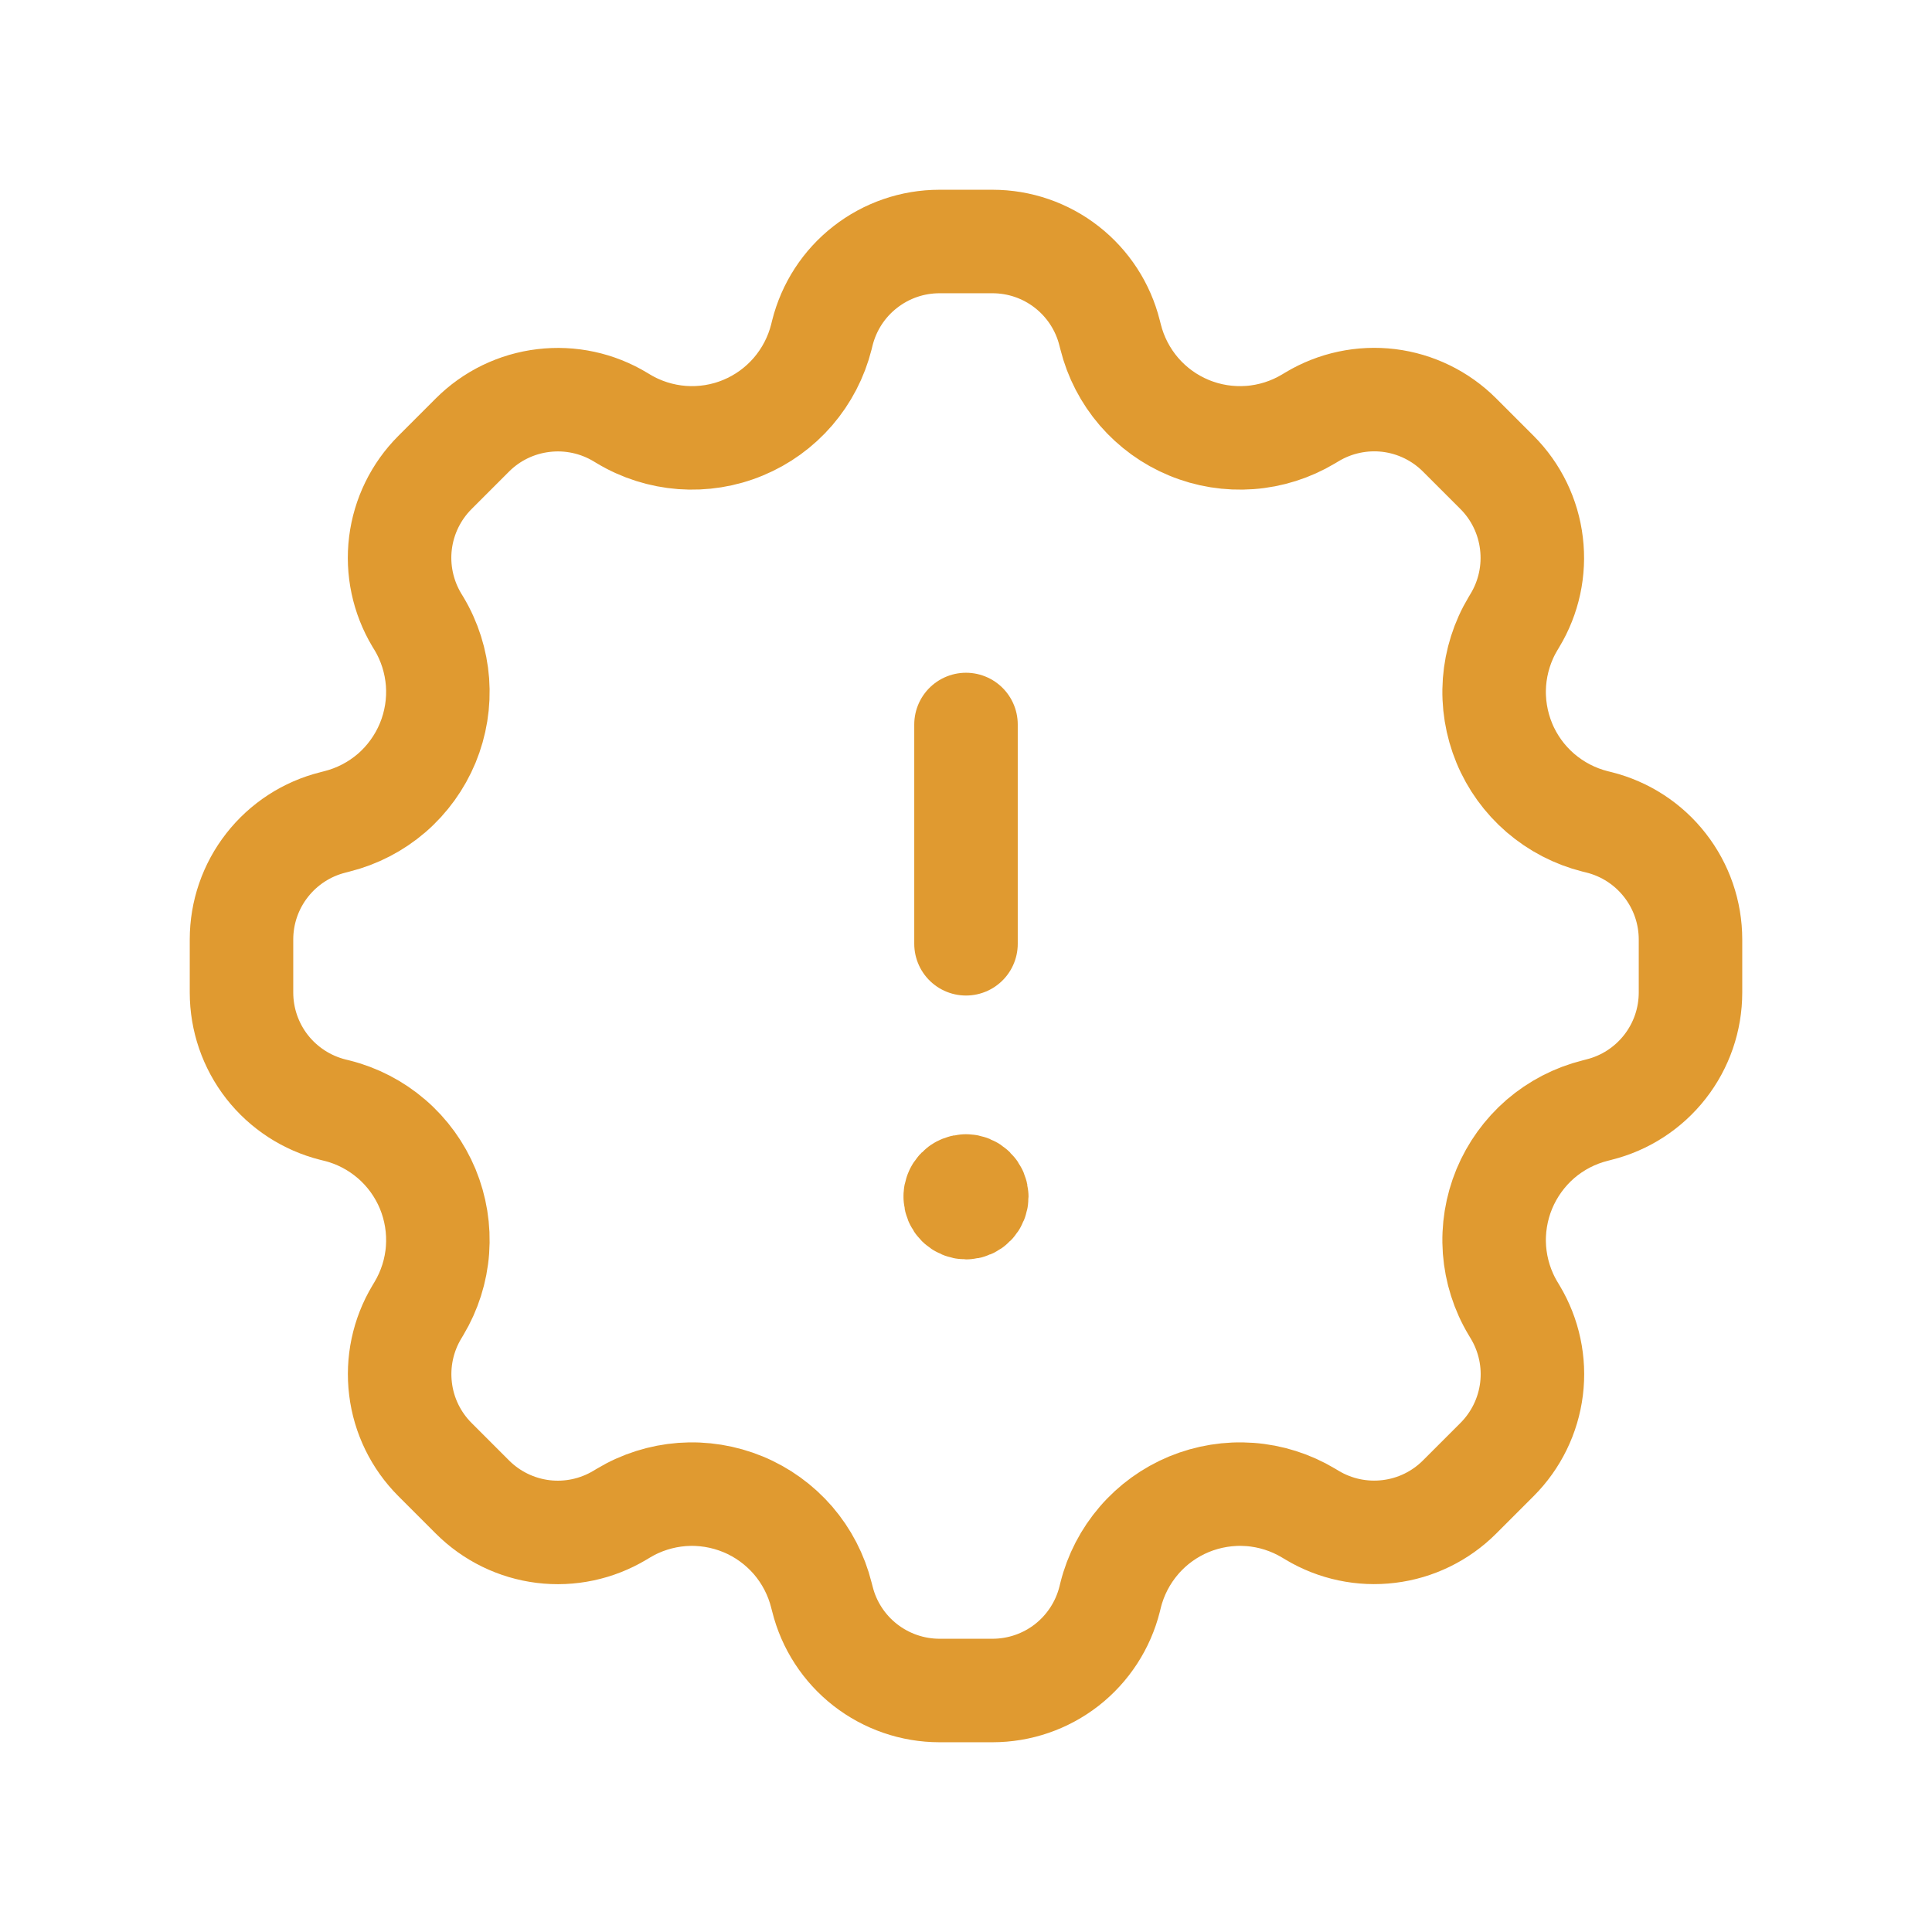 <svg width="28" height="28" viewBox="0 0 28 28" fill="none" xmlns="http://www.w3.org/2000/svg">
<path d="M14 13.678V10.5" stroke="#E09A30" stroke-width="1.5" stroke-linecap="round" stroke-linejoin="round"/>
<path d="M23.117 16.096L23.174 16.081C23.553 15.987 23.889 15.768 24.129 15.461C24.37 15.153 24.5 14.774 24.5 14.384V13.616C24.5 13.226 24.37 12.847 24.129 12.539C23.889 12.231 23.553 12.013 23.174 11.918L23.117 11.904C22.824 11.83 22.553 11.689 22.324 11.492C22.096 11.295 21.916 11.047 21.801 10.768C21.686 10.489 21.637 10.187 21.659 9.886C21.682 9.585 21.774 9.293 21.93 9.034L21.954 8.994C22.157 8.659 22.242 8.265 22.195 7.876C22.149 7.487 21.973 7.124 21.696 6.847L21.153 6.304C20.877 6.028 20.517 5.852 20.129 5.804C19.742 5.757 19.35 5.84 19.015 6.041L18.965 6.071C18.706 6.226 18.414 6.319 18.113 6.341C17.812 6.363 17.51 6.315 17.231 6.199C16.952 6.084 16.704 5.904 16.507 5.676C16.31 5.447 16.169 5.175 16.096 4.883L16.081 4.825C15.987 4.447 15.768 4.111 15.461 3.871C15.153 3.63 14.774 3.5 14.384 3.5H13.616C13.226 3.5 12.847 3.63 12.539 3.871C12.231 4.111 12.013 4.447 11.918 4.826L11.904 4.883C11.83 5.176 11.689 5.447 11.492 5.676C11.295 5.904 11.047 6.084 10.768 6.199C10.489 6.315 10.187 6.363 9.886 6.341C9.585 6.318 9.293 6.226 9.034 6.07L8.994 6.046C8.659 5.843 8.265 5.758 7.876 5.805C7.487 5.851 7.124 6.027 6.847 6.304L6.304 6.847C6.028 7.123 5.852 7.483 5.804 7.87C5.756 8.258 5.84 8.65 6.04 8.985L6.07 9.034C6.226 9.293 6.318 9.585 6.341 9.886C6.363 10.187 6.314 10.489 6.199 10.768C6.083 11.047 5.904 11.296 5.676 11.493C5.447 11.69 5.175 11.831 4.883 11.904L4.826 11.919C4.447 12.013 4.111 12.232 3.871 12.539C3.63 12.847 3.5 13.226 3.5 13.616V14.384C3.5 14.774 3.63 15.153 3.87 15.461C4.111 15.769 4.447 15.987 4.825 16.082L4.882 16.096C5.175 16.169 5.446 16.31 5.675 16.507C5.904 16.704 6.083 16.952 6.199 17.231C6.314 17.51 6.363 17.812 6.341 18.113C6.319 18.414 6.226 18.706 6.071 18.965L6.041 19.015C5.84 19.35 5.757 19.742 5.805 20.13C5.852 20.517 6.028 20.877 6.304 21.153L6.847 21.696C7.123 21.972 7.483 22.148 7.87 22.196C8.258 22.244 8.65 22.16 8.984 21.96L9.034 21.93C9.293 21.774 9.585 21.682 9.886 21.659C10.187 21.637 10.489 21.686 10.768 21.801C11.047 21.916 11.295 22.096 11.493 22.324C11.69 22.553 11.831 22.825 11.904 23.117L11.919 23.174C12.013 23.553 12.232 23.889 12.539 24.129C12.847 24.369 13.226 24.5 13.616 24.5H14.384C14.774 24.5 15.153 24.37 15.461 24.13C15.769 23.889 15.987 23.553 16.082 23.175L16.096 23.118C16.169 22.825 16.31 22.554 16.507 22.325C16.704 22.096 16.952 21.917 17.231 21.801C17.51 21.686 17.812 21.637 18.113 21.659C18.414 21.681 18.706 21.774 18.965 21.929L19.015 21.959C19.35 22.16 19.742 22.243 20.13 22.195C20.517 22.148 20.877 21.972 21.153 21.696L21.696 21.153C21.972 20.877 22.148 20.517 22.196 20.13C22.244 19.742 22.16 19.35 21.96 19.016L21.93 18.966C21.774 18.707 21.682 18.415 21.659 18.114C21.637 17.813 21.686 17.511 21.801 17.232C21.917 16.953 22.096 16.705 22.324 16.507C22.553 16.31 22.825 16.169 23.117 16.096V16.096Z" stroke="#E09A30" stroke-width="1.5" stroke-linecap="round" stroke-linejoin="round"/>
<path d="M13.999 17.188C13.978 17.188 13.958 17.192 13.939 17.2C13.92 17.207 13.903 17.219 13.888 17.234C13.874 17.248 13.862 17.266 13.855 17.285C13.847 17.304 13.843 17.324 13.844 17.345C13.844 17.387 13.861 17.427 13.89 17.456C13.92 17.485 13.96 17.502 14.001 17.502C14.043 17.502 14.082 17.485 14.111 17.455C14.14 17.425 14.156 17.385 14.156 17.344C14.156 17.302 14.139 17.262 14.109 17.233C14.08 17.204 14.04 17.188 13.999 17.188" stroke="#E09A30" stroke-width="1.5" stroke-linecap="round" stroke-linejoin="round"/>
</svg>

